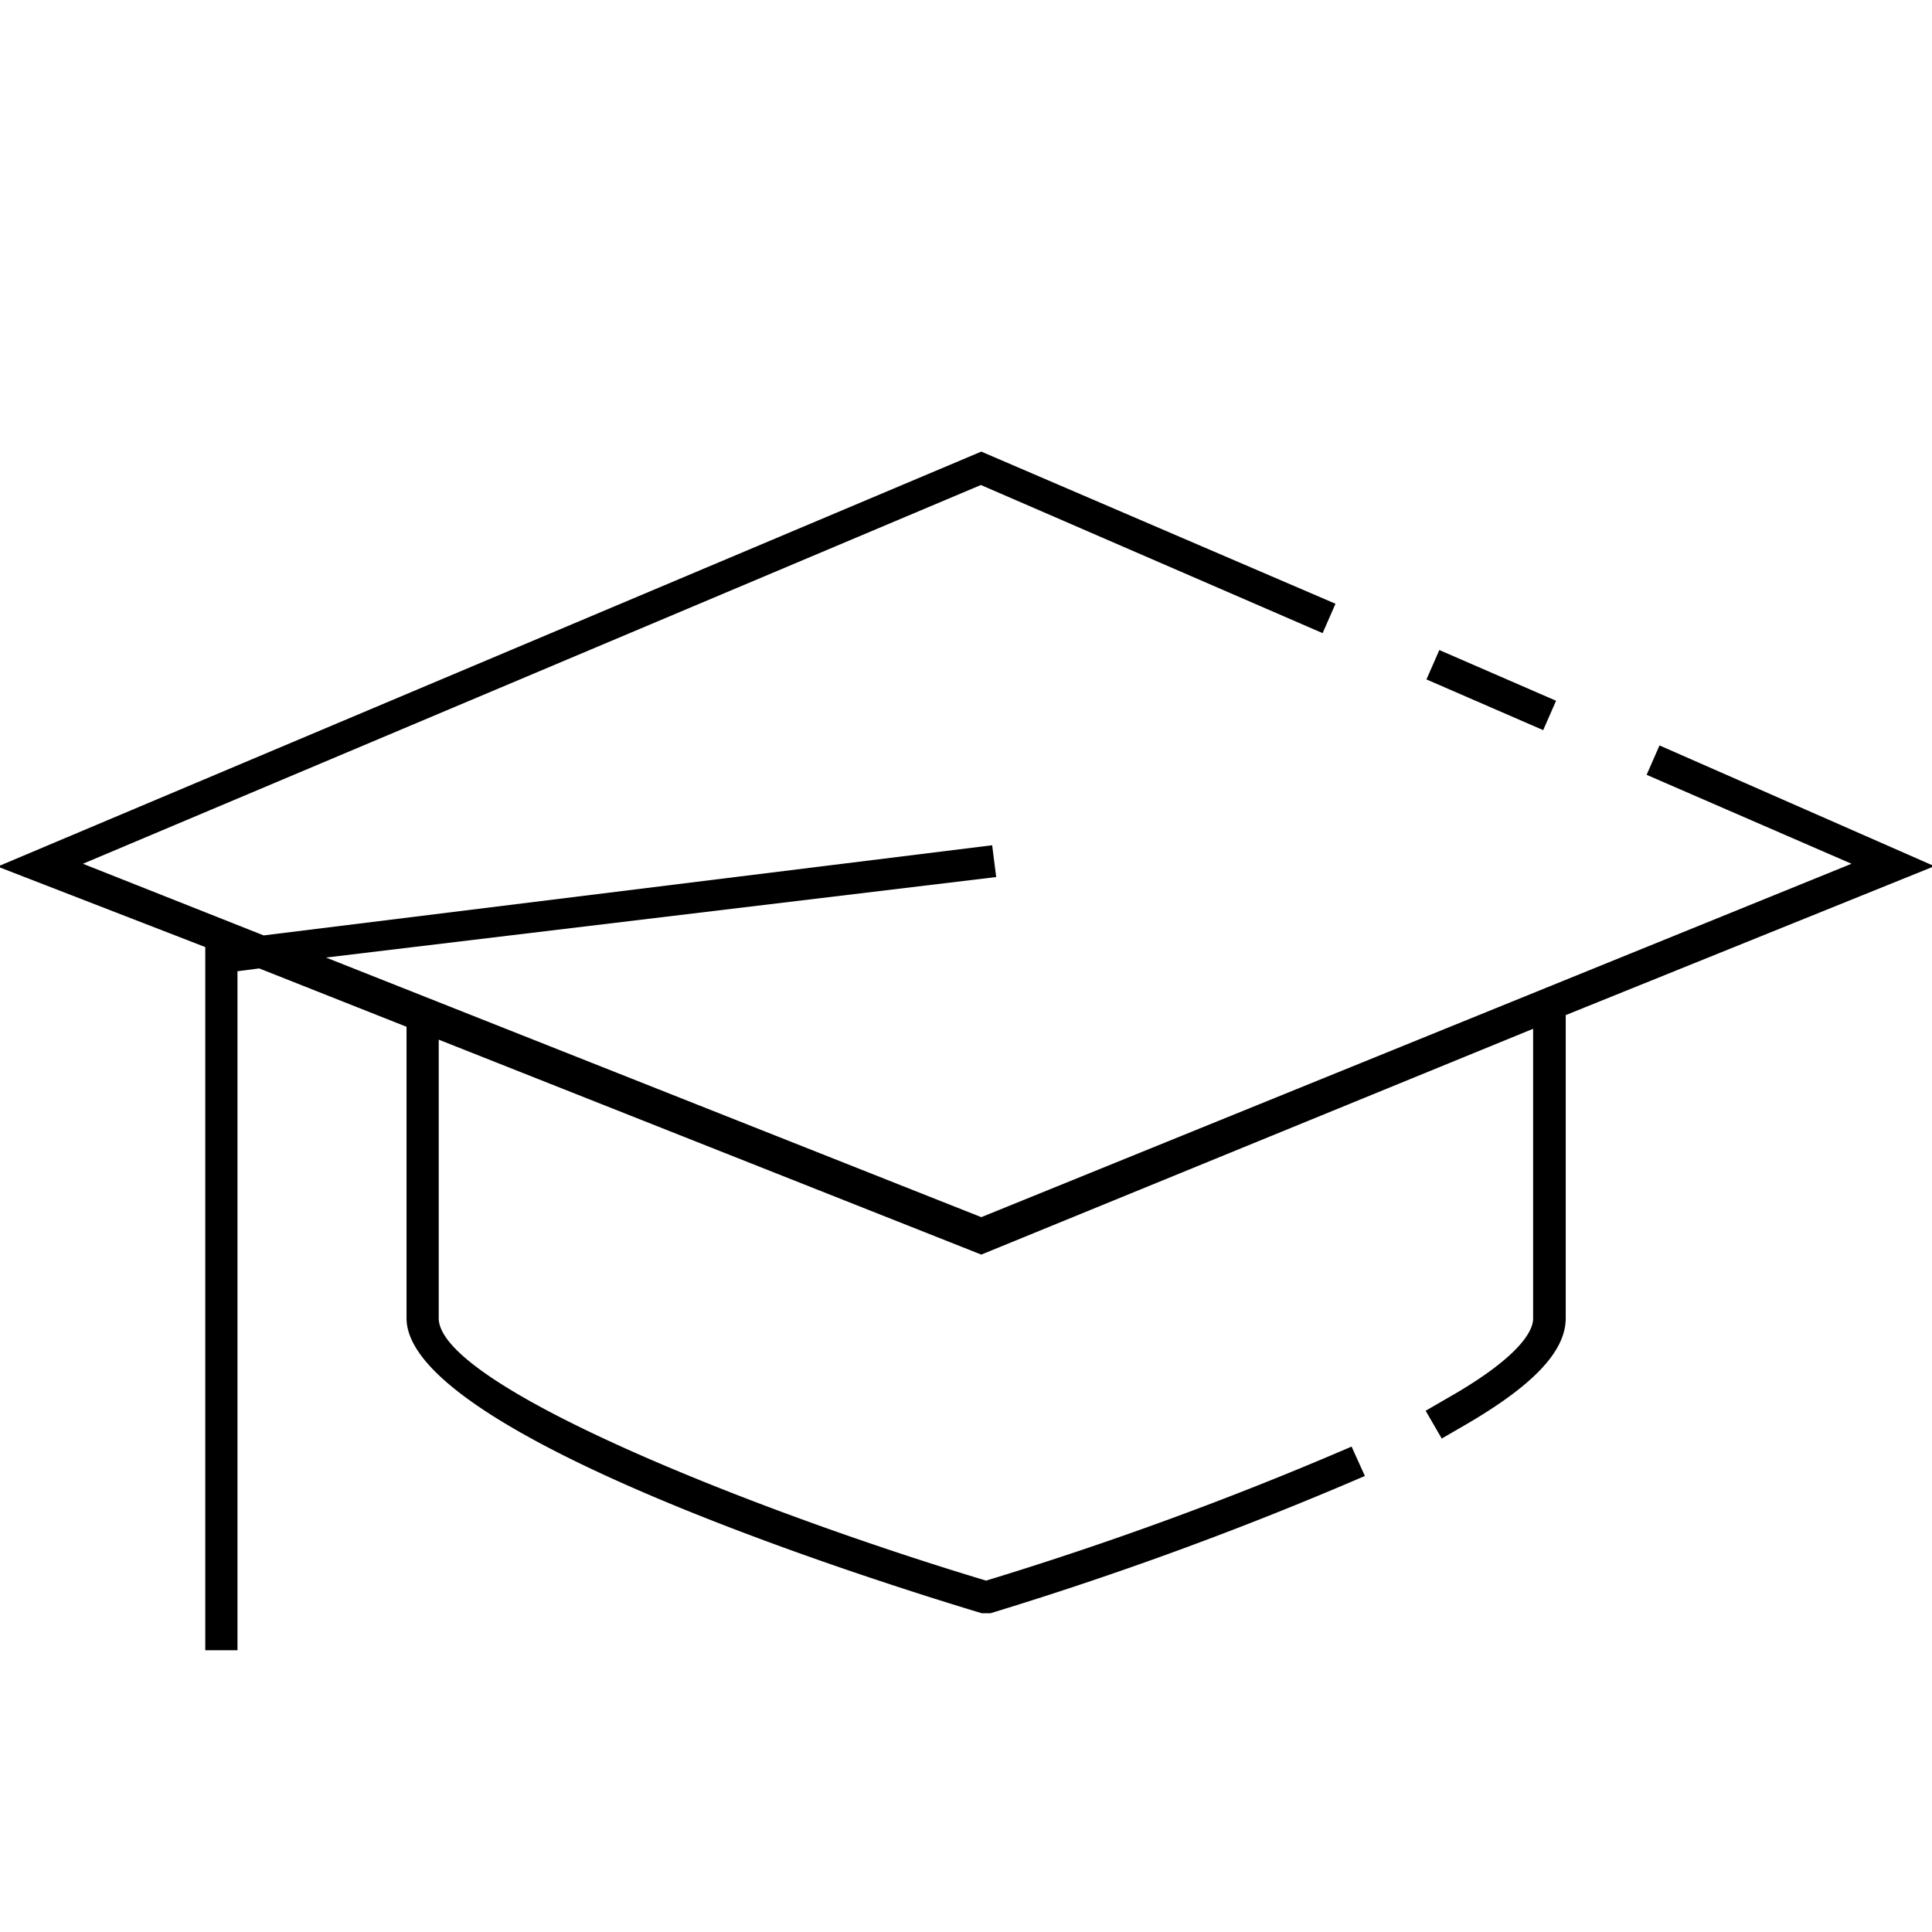 <svg id="icons" xmlns="http://www.w3.org/2000/svg" viewBox="0 0 48 48"><title>global-nav_education</title><path d="M38.9,25.22v7.53c0,.83-.82,1.69-2.58,2.7l-.5.29-.4-.69.5-.29c2-1.13,2.17-1.78,2.17-2v-7.2L24.38,31.17,10.9,25.83v6.92c0,1.68,7.91,4.81,13.6,6.52a87.17,87.17,0,0,0,9.08-3.33l.33.73a88.9,88.9,0,0,1-9.3,3.41l-.11,0-.11,0C22,39.36,10.1,35.65,10.1,32.75V25.51L6.44,24.06l-.54.07V41H5.1V23.53l-5.16-2L24.38,11.22,33.18,15l-.32.73-8.49-3.68L2.06,21.46l4.49,1.78L24.65,21l.1.79-16.65,2,16.28,6.45L46,21.46l-5.09-2.21.32-.73,6.83,3Zm-.24-7.81-2.9-1.26-.32.73,2.9,1.26Z"/></svg>